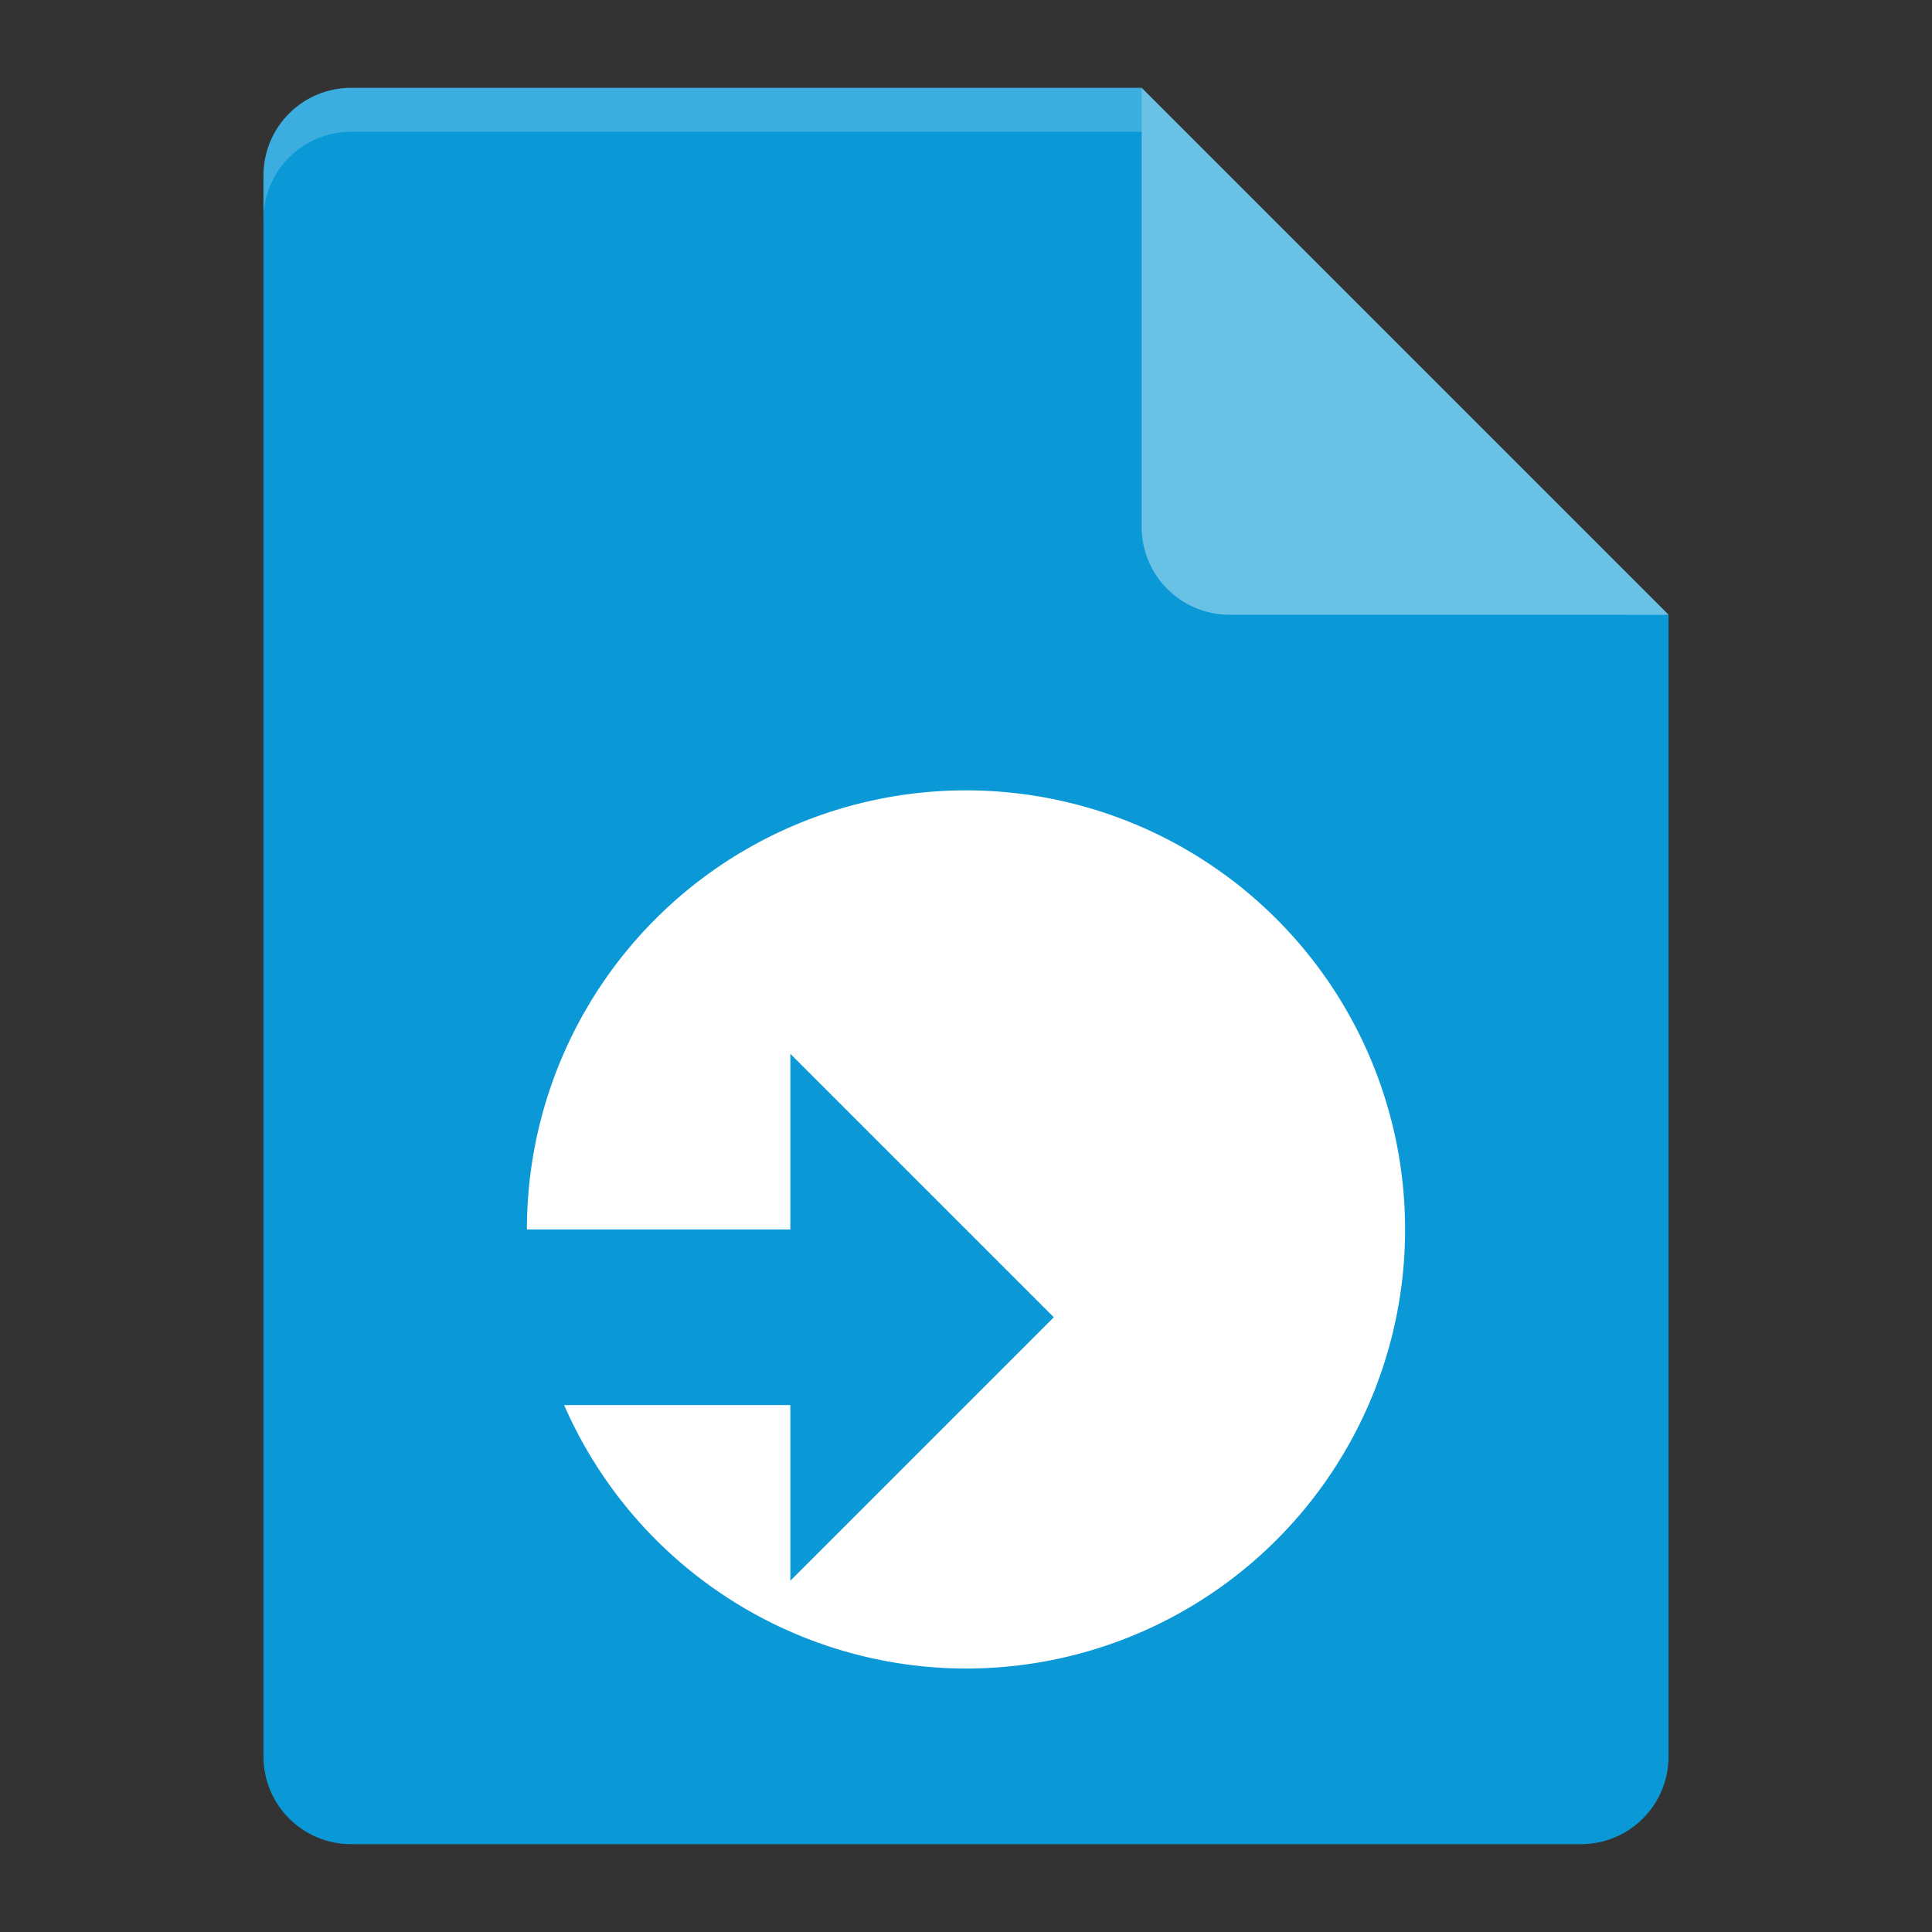 <?xml version="1.0" encoding="UTF-8" standalone="no"?>
<svg xmlns="http://www.w3.org/2000/svg" height="22" width="22" version="1.1">
 <rect width="100%" height="100%" fill="#333333" stroke="none"/>
 <path style="fill:#0a99d6" d="M 4,1 C 3.446,1 3,1.446 3,2 v 18 c 0,0.554 0.446,1 1,1 h 14 c 0.554,0 1,-0.446 1,-1 V 7 L 13.5,6.5 13,1 Z"/>
 <path style="opacity:0.2;fill:#ffffff" d="M 4,1 C 3.446,1 3,1.446 3,2 v 0.5 c 0,-0.554 0.446,-1 1,-1 h 9 L 18.5,7 H 19 L 13,1 Z"/>
 <path style="fill:#6ac1e6" d="m 13,1 v 5 c 0,0.552 0.448,1 1,1 h 5 z"/>
 <path style="fill:#ffffff" d="m 11,9 a 5,5 0 0 0 -5,5 h 3 v -2 l 3,3 -3,3 V 16 H 6.424 A 5,5 0 0 0 11,19 5,5 0 0 0 16,14 5,5 0 0 0 11,9 Z"/>
</svg>

